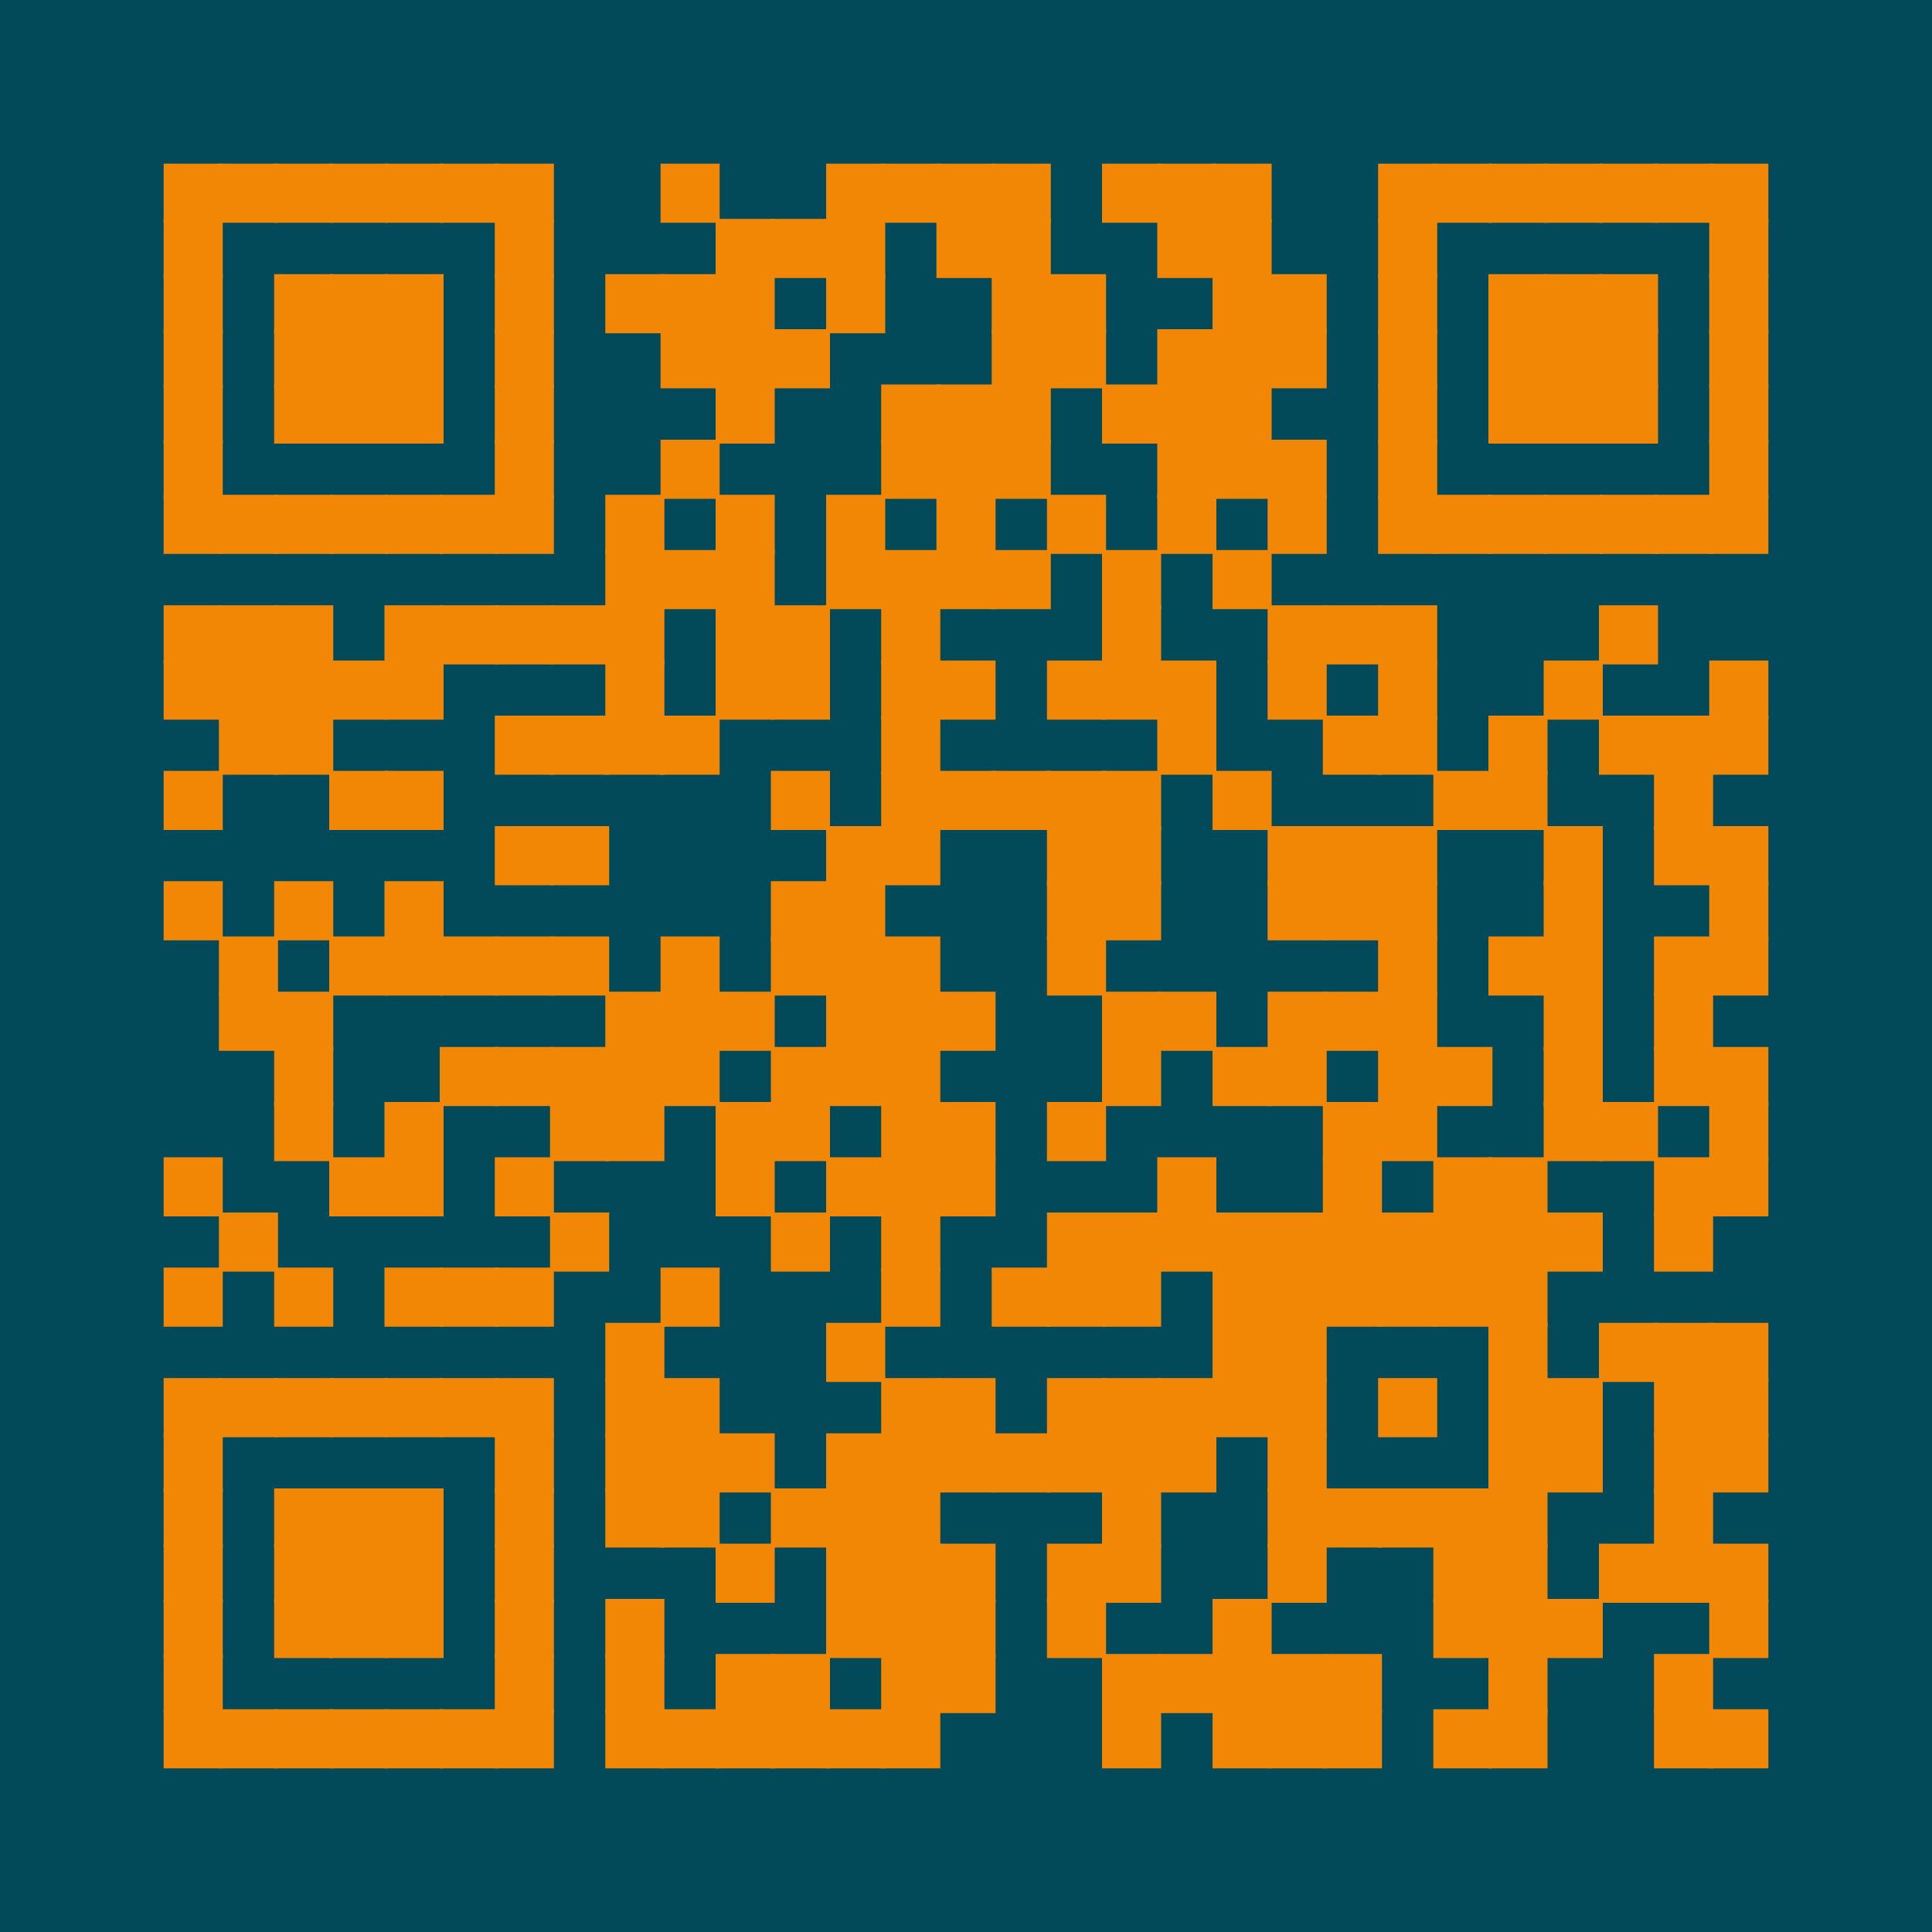 <?xml version="1.0" encoding="UTF-8" ?>
<svg xmlns="http://www.w3.org/2000/svg" xmlns:xlink="http://www.w3.org/1999/xlink" height="100" width="100">
  <g id="qrcode:https://github.com/aaronpeikert/repro-workshop">
    <rect x="0" y="0" width="100px" height="100px" style="fill:#024959;"/>
    <rect x="8.57" y="8.57" width="2.86" height="2.86" stroke="#F28705" stroke-width="0.2" stroke-linecap="butt" fill="#F28705"/>
    <rect x="8.57" y="11.43" width="2.86" height="2.86" stroke="#F28705" stroke-width="0.2" stroke-linecap="butt" fill="#F28705"/>
    <rect x="8.57" y="14.29" width="2.86" height="2.86" stroke="#F28705" stroke-width="0.2" stroke-linecap="butt" fill="#F28705"/>
    <rect x="8.57" y="17.14" width="2.86" height="2.86" stroke="#F28705" stroke-width="0.2" stroke-linecap="butt" fill="#F28705"/>
    <rect x="8.57" y="20.00" width="2.86" height="2.86" stroke="#F28705" stroke-width="0.2" stroke-linecap="butt" fill="#F28705"/>
    <rect x="8.57" y="22.86" width="2.86" height="2.86" stroke="#F28705" stroke-width="0.2" stroke-linecap="butt" fill="#F28705"/>
    <rect x="8.57" y="25.71" width="2.86" height="2.86" stroke="#F28705" stroke-width="0.2" stroke-linecap="butt" fill="#F28705"/>
    <rect x="8.57" y="31.43" width="2.86" height="2.86" stroke="#F28705" stroke-width="0.2" stroke-linecap="butt" fill="#F28705"/>
    <rect x="8.57" y="34.29" width="2.86" height="2.86" stroke="#F28705" stroke-width="0.2" stroke-linecap="butt" fill="#F28705"/>
    <rect x="8.57" y="40.00" width="2.86" height="2.86" stroke="#F28705" stroke-width="0.2" stroke-linecap="butt" fill="#F28705"/>
    <rect x="8.57" y="45.71" width="2.86" height="2.86" stroke="#F28705" stroke-width="0.2" stroke-linecap="butt" fill="#F28705"/>
    <rect x="8.57" y="60.00" width="2.86" height="2.86" stroke="#F28705" stroke-width="0.2" stroke-linecap="butt" fill="#F28705"/>
    <rect x="8.57" y="65.71" width="2.86" height="2.86" stroke="#F28705" stroke-width="0.2" stroke-linecap="butt" fill="#F28705"/>
    <rect x="8.57" y="71.43" width="2.86" height="2.86" stroke="#F28705" stroke-width="0.2" stroke-linecap="butt" fill="#F28705"/>
    <rect x="8.57" y="74.29" width="2.86" height="2.86" stroke="#F28705" stroke-width="0.2" stroke-linecap="butt" fill="#F28705"/>
    <rect x="8.57" y="77.14" width="2.86" height="2.86" stroke="#F28705" stroke-width="0.2" stroke-linecap="butt" fill="#F28705"/>
    <rect x="8.57" y="80.00" width="2.86" height="2.86" stroke="#F28705" stroke-width="0.2" stroke-linecap="butt" fill="#F28705"/>
    <rect x="8.57" y="82.86" width="2.86" height="2.86" stroke="#F28705" stroke-width="0.2" stroke-linecap="butt" fill="#F28705"/>
    <rect x="8.57" y="85.71" width="2.86" height="2.86" stroke="#F28705" stroke-width="0.2" stroke-linecap="butt" fill="#F28705"/>
    <rect x="8.57" y="88.57" width="2.86" height="2.86" stroke="#F28705" stroke-width="0.2" stroke-linecap="butt" fill="#F28705"/>
    <rect x="11.43" y="8.57" width="2.86" height="2.86" stroke="#F28705" stroke-width="0.2" stroke-linecap="butt" fill="#F28705"/>
    <rect x="11.43" y="25.71" width="2.86" height="2.86" stroke="#F28705" stroke-width="0.2" stroke-linecap="butt" fill="#F28705"/>
    <rect x="11.43" y="31.43" width="2.86" height="2.86" stroke="#F28705" stroke-width="0.2" stroke-linecap="butt" fill="#F28705"/>
    <rect x="11.43" y="34.29" width="2.86" height="2.86" stroke="#F28705" stroke-width="0.2" stroke-linecap="butt" fill="#F28705"/>
    <rect x="11.43" y="37.14" width="2.86" height="2.86" stroke="#F28705" stroke-width="0.2" stroke-linecap="butt" fill="#F28705"/>
    <rect x="11.43" y="48.57" width="2.86" height="2.86" stroke="#F28705" stroke-width="0.2" stroke-linecap="butt" fill="#F28705"/>
    <rect x="11.43" y="51.43" width="2.86" height="2.86" stroke="#F28705" stroke-width="0.2" stroke-linecap="butt" fill="#F28705"/>
    <rect x="11.43" y="62.86" width="2.86" height="2.86" stroke="#F28705" stroke-width="0.2" stroke-linecap="butt" fill="#F28705"/>
    <rect x="11.43" y="71.43" width="2.86" height="2.86" stroke="#F28705" stroke-width="0.2" stroke-linecap="butt" fill="#F28705"/>
    <rect x="11.43" y="88.57" width="2.86" height="2.86" stroke="#F28705" stroke-width="0.2" stroke-linecap="butt" fill="#F28705"/>
    <rect x="14.29" y="8.57" width="2.86" height="2.86" stroke="#F28705" stroke-width="0.2" stroke-linecap="butt" fill="#F28705"/>
    <rect x="14.29" y="14.29" width="2.86" height="2.86" stroke="#F28705" stroke-width="0.2" stroke-linecap="butt" fill="#F28705"/>
    <rect x="14.29" y="17.14" width="2.86" height="2.86" stroke="#F28705" stroke-width="0.2" stroke-linecap="butt" fill="#F28705"/>
    <rect x="14.29" y="20.00" width="2.86" height="2.86" stroke="#F28705" stroke-width="0.2" stroke-linecap="butt" fill="#F28705"/>
    <rect x="14.29" y="25.71" width="2.86" height="2.86" stroke="#F28705" stroke-width="0.2" stroke-linecap="butt" fill="#F28705"/>
    <rect x="14.29" y="31.43" width="2.86" height="2.86" stroke="#F28705" stroke-width="0.2" stroke-linecap="butt" fill="#F28705"/>
    <rect x="14.29" y="34.29" width="2.86" height="2.86" stroke="#F28705" stroke-width="0.2" stroke-linecap="butt" fill="#F28705"/>
    <rect x="14.29" y="37.14" width="2.86" height="2.86" stroke="#F28705" stroke-width="0.2" stroke-linecap="butt" fill="#F28705"/>
    <rect x="14.29" y="45.71" width="2.86" height="2.86" stroke="#F28705" stroke-width="0.2" stroke-linecap="butt" fill="#F28705"/>
    <rect x="14.29" y="51.43" width="2.86" height="2.86" stroke="#F28705" stroke-width="0.2" stroke-linecap="butt" fill="#F28705"/>
    <rect x="14.29" y="54.29" width="2.86" height="2.86" stroke="#F28705" stroke-width="0.2" stroke-linecap="butt" fill="#F28705"/>
    <rect x="14.29" y="57.14" width="2.86" height="2.86" stroke="#F28705" stroke-width="0.2" stroke-linecap="butt" fill="#F28705"/>
    <rect x="14.29" y="65.71" width="2.86" height="2.86" stroke="#F28705" stroke-width="0.2" stroke-linecap="butt" fill="#F28705"/>
    <rect x="14.29" y="71.43" width="2.86" height="2.86" stroke="#F28705" stroke-width="0.2" stroke-linecap="butt" fill="#F28705"/>
    <rect x="14.29" y="77.14" width="2.86" height="2.86" stroke="#F28705" stroke-width="0.2" stroke-linecap="butt" fill="#F28705"/>
    <rect x="14.29" y="80.00" width="2.86" height="2.86" stroke="#F28705" stroke-width="0.2" stroke-linecap="butt" fill="#F28705"/>
    <rect x="14.29" y="82.86" width="2.86" height="2.86" stroke="#F28705" stroke-width="0.2" stroke-linecap="butt" fill="#F28705"/>
    <rect x="14.29" y="88.57" width="2.86" height="2.86" stroke="#F28705" stroke-width="0.2" stroke-linecap="butt" fill="#F28705"/>
    <rect x="17.14" y="8.57" width="2.86" height="2.86" stroke="#F28705" stroke-width="0.2" stroke-linecap="butt" fill="#F28705"/>
    <rect x="17.14" y="14.29" width="2.86" height="2.86" stroke="#F28705" stroke-width="0.2" stroke-linecap="butt" fill="#F28705"/>
    <rect x="17.14" y="17.14" width="2.86" height="2.86" stroke="#F28705" stroke-width="0.2" stroke-linecap="butt" fill="#F28705"/>
    <rect x="17.14" y="20.00" width="2.86" height="2.86" stroke="#F28705" stroke-width="0.2" stroke-linecap="butt" fill="#F28705"/>
    <rect x="17.14" y="25.71" width="2.86" height="2.86" stroke="#F28705" stroke-width="0.2" stroke-linecap="butt" fill="#F28705"/>
    <rect x="17.14" y="34.29" width="2.86" height="2.86" stroke="#F28705" stroke-width="0.2" stroke-linecap="butt" fill="#F28705"/>
    <rect x="17.14" y="40.00" width="2.86" height="2.86" stroke="#F28705" stroke-width="0.2" stroke-linecap="butt" fill="#F28705"/>
    <rect x="17.14" y="48.57" width="2.86" height="2.86" stroke="#F28705" stroke-width="0.2" stroke-linecap="butt" fill="#F28705"/>
    <rect x="17.14" y="60.00" width="2.86" height="2.86" stroke="#F28705" stroke-width="0.2" stroke-linecap="butt" fill="#F28705"/>
    <rect x="17.14" y="71.43" width="2.86" height="2.86" stroke="#F28705" stroke-width="0.2" stroke-linecap="butt" fill="#F28705"/>
    <rect x="17.14" y="77.14" width="2.86" height="2.86" stroke="#F28705" stroke-width="0.2" stroke-linecap="butt" fill="#F28705"/>
    <rect x="17.14" y="80.00" width="2.86" height="2.86" stroke="#F28705" stroke-width="0.2" stroke-linecap="butt" fill="#F28705"/>
    <rect x="17.14" y="82.86" width="2.86" height="2.86" stroke="#F28705" stroke-width="0.2" stroke-linecap="butt" fill="#F28705"/>
    <rect x="17.14" y="88.57" width="2.86" height="2.86" stroke="#F28705" stroke-width="0.2" stroke-linecap="butt" fill="#F28705"/>
    <rect x="20.00" y="8.57" width="2.86" height="2.86" stroke="#F28705" stroke-width="0.2" stroke-linecap="butt" fill="#F28705"/>
    <rect x="20.00" y="14.29" width="2.86" height="2.86" stroke="#F28705" stroke-width="0.2" stroke-linecap="butt" fill="#F28705"/>
    <rect x="20.00" y="17.14" width="2.86" height="2.86" stroke="#F28705" stroke-width="0.2" stroke-linecap="butt" fill="#F28705"/>
    <rect x="20.00" y="20.00" width="2.86" height="2.86" stroke="#F28705" stroke-width="0.2" stroke-linecap="butt" fill="#F28705"/>
    <rect x="20.00" y="25.71" width="2.86" height="2.86" stroke="#F28705" stroke-width="0.2" stroke-linecap="butt" fill="#F28705"/>
    <rect x="20.00" y="31.43" width="2.86" height="2.86" stroke="#F28705" stroke-width="0.2" stroke-linecap="butt" fill="#F28705"/>
    <rect x="20.00" y="34.29" width="2.86" height="2.86" stroke="#F28705" stroke-width="0.2" stroke-linecap="butt" fill="#F28705"/>
    <rect x="20.00" y="40.00" width="2.86" height="2.86" stroke="#F28705" stroke-width="0.2" stroke-linecap="butt" fill="#F28705"/>
    <rect x="20.00" y="45.71" width="2.86" height="2.86" stroke="#F28705" stroke-width="0.2" stroke-linecap="butt" fill="#F28705"/>
    <rect x="20.00" y="48.57" width="2.86" height="2.86" stroke="#F28705" stroke-width="0.2" stroke-linecap="butt" fill="#F28705"/>
    <rect x="20.00" y="57.14" width="2.86" height="2.86" stroke="#F28705" stroke-width="0.2" stroke-linecap="butt" fill="#F28705"/>
    <rect x="20.00" y="60.00" width="2.86" height="2.86" stroke="#F28705" stroke-width="0.2" stroke-linecap="butt" fill="#F28705"/>
    <rect x="20.00" y="65.71" width="2.86" height="2.86" stroke="#F28705" stroke-width="0.2" stroke-linecap="butt" fill="#F28705"/>
    <rect x="20.00" y="71.43" width="2.86" height="2.86" stroke="#F28705" stroke-width="0.2" stroke-linecap="butt" fill="#F28705"/>
    <rect x="20.00" y="77.14" width="2.86" height="2.86" stroke="#F28705" stroke-width="0.2" stroke-linecap="butt" fill="#F28705"/>
    <rect x="20.00" y="80.00" width="2.86" height="2.86" stroke="#F28705" stroke-width="0.2" stroke-linecap="butt" fill="#F28705"/>
    <rect x="20.00" y="82.86" width="2.86" height="2.86" stroke="#F28705" stroke-width="0.2" stroke-linecap="butt" fill="#F28705"/>
    <rect x="20.00" y="88.57" width="2.86" height="2.86" stroke="#F28705" stroke-width="0.2" stroke-linecap="butt" fill="#F28705"/>
    <rect x="22.86" y="8.57" width="2.86" height="2.86" stroke="#F28705" stroke-width="0.2" stroke-linecap="butt" fill="#F28705"/>
    <rect x="22.86" y="25.71" width="2.86" height="2.86" stroke="#F28705" stroke-width="0.2" stroke-linecap="butt" fill="#F28705"/>
    <rect x="22.86" y="31.43" width="2.86" height="2.86" stroke="#F28705" stroke-width="0.2" stroke-linecap="butt" fill="#F28705"/>
    <rect x="22.86" y="48.57" width="2.86" height="2.86" stroke="#F28705" stroke-width="0.2" stroke-linecap="butt" fill="#F28705"/>
    <rect x="22.86" y="54.29" width="2.86" height="2.86" stroke="#F28705" stroke-width="0.2" stroke-linecap="butt" fill="#F28705"/>
    <rect x="22.86" y="65.71" width="2.86" height="2.86" stroke="#F28705" stroke-width="0.2" stroke-linecap="butt" fill="#F28705"/>
    <rect x="22.86" y="71.43" width="2.86" height="2.86" stroke="#F28705" stroke-width="0.2" stroke-linecap="butt" fill="#F28705"/>
    <rect x="22.86" y="88.57" width="2.86" height="2.86" stroke="#F28705" stroke-width="0.2" stroke-linecap="butt" fill="#F28705"/>
    <rect x="25.71" y="8.57" width="2.86" height="2.86" stroke="#F28705" stroke-width="0.2" stroke-linecap="butt" fill="#F28705"/>
    <rect x="25.71" y="11.43" width="2.86" height="2.86" stroke="#F28705" stroke-width="0.2" stroke-linecap="butt" fill="#F28705"/>
    <rect x="25.71" y="14.29" width="2.86" height="2.86" stroke="#F28705" stroke-width="0.2" stroke-linecap="butt" fill="#F28705"/>
    <rect x="25.71" y="17.14" width="2.86" height="2.86" stroke="#F28705" stroke-width="0.2" stroke-linecap="butt" fill="#F28705"/>
    <rect x="25.71" y="20.00" width="2.86" height="2.86" stroke="#F28705" stroke-width="0.2" stroke-linecap="butt" fill="#F28705"/>
    <rect x="25.71" y="22.86" width="2.86" height="2.86" stroke="#F28705" stroke-width="0.2" stroke-linecap="butt" fill="#F28705"/>
    <rect x="25.71" y="25.71" width="2.86" height="2.86" stroke="#F28705" stroke-width="0.2" stroke-linecap="butt" fill="#F28705"/>
    <rect x="25.71" y="31.43" width="2.86" height="2.86" stroke="#F28705" stroke-width="0.2" stroke-linecap="butt" fill="#F28705"/>
    <rect x="25.71" y="37.14" width="2.86" height="2.86" stroke="#F28705" stroke-width="0.2" stroke-linecap="butt" fill="#F28705"/>
    <rect x="25.71" y="42.86" width="2.86" height="2.86" stroke="#F28705" stroke-width="0.2" stroke-linecap="butt" fill="#F28705"/>
    <rect x="25.71" y="48.57" width="2.86" height="2.86" stroke="#F28705" stroke-width="0.2" stroke-linecap="butt" fill="#F28705"/>
    <rect x="25.71" y="54.29" width="2.86" height="2.86" stroke="#F28705" stroke-width="0.2" stroke-linecap="butt" fill="#F28705"/>
    <rect x="25.71" y="60.00" width="2.86" height="2.86" stroke="#F28705" stroke-width="0.2" stroke-linecap="butt" fill="#F28705"/>
    <rect x="25.71" y="65.71" width="2.86" height="2.86" stroke="#F28705" stroke-width="0.2" stroke-linecap="butt" fill="#F28705"/>
    <rect x="25.71" y="71.43" width="2.86" height="2.86" stroke="#F28705" stroke-width="0.2" stroke-linecap="butt" fill="#F28705"/>
    <rect x="25.71" y="74.29" width="2.86" height="2.86" stroke="#F28705" stroke-width="0.2" stroke-linecap="butt" fill="#F28705"/>
    <rect x="25.71" y="77.14" width="2.86" height="2.86" stroke="#F28705" stroke-width="0.2" stroke-linecap="butt" fill="#F28705"/>
    <rect x="25.71" y="80.00" width="2.86" height="2.86" stroke="#F28705" stroke-width="0.2" stroke-linecap="butt" fill="#F28705"/>
    <rect x="25.71" y="82.86" width="2.86" height="2.86" stroke="#F28705" stroke-width="0.2" stroke-linecap="butt" fill="#F28705"/>
    <rect x="25.71" y="85.71" width="2.86" height="2.86" stroke="#F28705" stroke-width="0.2" stroke-linecap="butt" fill="#F28705"/>
    <rect x="25.71" y="88.57" width="2.86" height="2.86" stroke="#F28705" stroke-width="0.2" stroke-linecap="butt" fill="#F28705"/>
    <rect x="28.57" y="31.43" width="2.86" height="2.86" stroke="#F28705" stroke-width="0.2" stroke-linecap="butt" fill="#F28705"/>
    <rect x="28.57" y="37.14" width="2.86" height="2.86" stroke="#F28705" stroke-width="0.2" stroke-linecap="butt" fill="#F28705"/>
    <rect x="28.57" y="42.86" width="2.86" height="2.86" stroke="#F28705" stroke-width="0.2" stroke-linecap="butt" fill="#F28705"/>
    <rect x="28.57" y="48.57" width="2.86" height="2.86" stroke="#F28705" stroke-width="0.2" stroke-linecap="butt" fill="#F28705"/>
    <rect x="28.57" y="54.29" width="2.86" height="2.86" stroke="#F28705" stroke-width="0.2" stroke-linecap="butt" fill="#F28705"/>
    <rect x="28.57" y="57.14" width="2.86" height="2.86" stroke="#F28705" stroke-width="0.2" stroke-linecap="butt" fill="#F28705"/>
    <rect x="28.57" y="62.86" width="2.86" height="2.86" stroke="#F28705" stroke-width="0.2" stroke-linecap="butt" fill="#F28705"/>
    <rect x="31.43" y="14.29" width="2.86" height="2.86" stroke="#F28705" stroke-width="0.2" stroke-linecap="butt" fill="#F28705"/>
    <rect x="31.43" y="25.71" width="2.86" height="2.86" stroke="#F28705" stroke-width="0.2" stroke-linecap="butt" fill="#F28705"/>
    <rect x="31.43" y="28.57" width="2.86" height="2.86" stroke="#F28705" stroke-width="0.2" stroke-linecap="butt" fill="#F28705"/>
    <rect x="31.43" y="31.43" width="2.86" height="2.86" stroke="#F28705" stroke-width="0.2" stroke-linecap="butt" fill="#F28705"/>
    <rect x="31.43" y="34.29" width="2.86" height="2.86" stroke="#F28705" stroke-width="0.2" stroke-linecap="butt" fill="#F28705"/>
    <rect x="31.43" y="37.14" width="2.86" height="2.86" stroke="#F28705" stroke-width="0.2" stroke-linecap="butt" fill="#F28705"/>
    <rect x="31.43" y="51.43" width="2.86" height="2.86" stroke="#F28705" stroke-width="0.2" stroke-linecap="butt" fill="#F28705"/>
    <rect x="31.43" y="54.29" width="2.86" height="2.86" stroke="#F28705" stroke-width="0.2" stroke-linecap="butt" fill="#F28705"/>
    <rect x="31.43" y="57.14" width="2.86" height="2.86" stroke="#F28705" stroke-width="0.2" stroke-linecap="butt" fill="#F28705"/>
    <rect x="31.43" y="68.57" width="2.86" height="2.86" stroke="#F28705" stroke-width="0.2" stroke-linecap="butt" fill="#F28705"/>
    <rect x="31.43" y="71.43" width="2.86" height="2.86" stroke="#F28705" stroke-width="0.2" stroke-linecap="butt" fill="#F28705"/>
    <rect x="31.43" y="74.29" width="2.86" height="2.86" stroke="#F28705" stroke-width="0.2" stroke-linecap="butt" fill="#F28705"/>
    <rect x="31.43" y="77.14" width="2.86" height="2.86" stroke="#F28705" stroke-width="0.2" stroke-linecap="butt" fill="#F28705"/>
    <rect x="31.43" y="82.86" width="2.86" height="2.86" stroke="#F28705" stroke-width="0.2" stroke-linecap="butt" fill="#F28705"/>
    <rect x="31.43" y="85.71" width="2.86" height="2.86" stroke="#F28705" stroke-width="0.2" stroke-linecap="butt" fill="#F28705"/>
    <rect x="31.43" y="88.57" width="2.86" height="2.86" stroke="#F28705" stroke-width="0.2" stroke-linecap="butt" fill="#F28705"/>
    <rect x="34.29" y="8.57" width="2.86" height="2.86" stroke="#F28705" stroke-width="0.2" stroke-linecap="butt" fill="#F28705"/>
    <rect x="34.29" y="14.29" width="2.86" height="2.86" stroke="#F28705" stroke-width="0.2" stroke-linecap="butt" fill="#F28705"/>
    <rect x="34.29" y="17.14" width="2.86" height="2.86" stroke="#F28705" stroke-width="0.2" stroke-linecap="butt" fill="#F28705"/>
    <rect x="34.29" y="22.86" width="2.86" height="2.86" stroke="#F28705" stroke-width="0.2" stroke-linecap="butt" fill="#F28705"/>
    <rect x="34.29" y="28.57" width="2.86" height="2.86" stroke="#F28705" stroke-width="0.2" stroke-linecap="butt" fill="#F28705"/>
    <rect x="34.29" y="37.14" width="2.86" height="2.86" stroke="#F28705" stroke-width="0.2" stroke-linecap="butt" fill="#F28705"/>
    <rect x="34.29" y="48.57" width="2.86" height="2.86" stroke="#F28705" stroke-width="0.2" stroke-linecap="butt" fill="#F28705"/>
    <rect x="34.29" y="51.43" width="2.86" height="2.86" stroke="#F28705" stroke-width="0.2" stroke-linecap="butt" fill="#F28705"/>
    <rect x="34.29" y="54.29" width="2.86" height="2.86" stroke="#F28705" stroke-width="0.2" stroke-linecap="butt" fill="#F28705"/>
    <rect x="34.29" y="65.71" width="2.86" height="2.86" stroke="#F28705" stroke-width="0.2" stroke-linecap="butt" fill="#F28705"/>
    <rect x="34.29" y="71.43" width="2.86" height="2.86" stroke="#F28705" stroke-width="0.2" stroke-linecap="butt" fill="#F28705"/>
    <rect x="34.29" y="74.29" width="2.86" height="2.86" stroke="#F28705" stroke-width="0.2" stroke-linecap="butt" fill="#F28705"/>
    <rect x="34.29" y="77.14" width="2.86" height="2.86" stroke="#F28705" stroke-width="0.2" stroke-linecap="butt" fill="#F28705"/>
    <rect x="34.29" y="88.57" width="2.86" height="2.86" stroke="#F28705" stroke-width="0.2" stroke-linecap="butt" fill="#F28705"/>
    <rect x="37.14" y="11.43" width="2.86" height="2.86" stroke="#F28705" stroke-width="0.2" stroke-linecap="butt" fill="#F28705"/>
    <rect x="37.14" y="14.29" width="2.86" height="2.86" stroke="#F28705" stroke-width="0.2" stroke-linecap="butt" fill="#F28705"/>
    <rect x="37.14" y="17.14" width="2.86" height="2.86" stroke="#F28705" stroke-width="0.2" stroke-linecap="butt" fill="#F28705"/>
    <rect x="37.14" y="20.00" width="2.86" height="2.86" stroke="#F28705" stroke-width="0.2" stroke-linecap="butt" fill="#F28705"/>
    <rect x="37.14" y="25.71" width="2.86" height="2.86" stroke="#F28705" stroke-width="0.2" stroke-linecap="butt" fill="#F28705"/>
    <rect x="37.14" y="28.57" width="2.86" height="2.86" stroke="#F28705" stroke-width="0.2" stroke-linecap="butt" fill="#F28705"/>
    <rect x="37.14" y="31.43" width="2.86" height="2.86" stroke="#F28705" stroke-width="0.2" stroke-linecap="butt" fill="#F28705"/>
    <rect x="37.14" y="34.29" width="2.86" height="2.86" stroke="#F28705" stroke-width="0.2" stroke-linecap="butt" fill="#F28705"/>
    <rect x="37.14" y="51.43" width="2.86" height="2.86" stroke="#F28705" stroke-width="0.2" stroke-linecap="butt" fill="#F28705"/>
    <rect x="37.14" y="57.14" width="2.86" height="2.86" stroke="#F28705" stroke-width="0.2" stroke-linecap="butt" fill="#F28705"/>
    <rect x="37.14" y="60.00" width="2.86" height="2.86" stroke="#F28705" stroke-width="0.2" stroke-linecap="butt" fill="#F28705"/>
    <rect x="37.14" y="74.29" width="2.86" height="2.86" stroke="#F28705" stroke-width="0.2" stroke-linecap="butt" fill="#F28705"/>
    <rect x="37.14" y="80.00" width="2.86" height="2.86" stroke="#F28705" stroke-width="0.2" stroke-linecap="butt" fill="#F28705"/>
    <rect x="37.14" y="85.71" width="2.86" height="2.86" stroke="#F28705" stroke-width="0.2" stroke-linecap="butt" fill="#F28705"/>
    <rect x="37.14" y="88.57" width="2.86" height="2.86" stroke="#F28705" stroke-width="0.2" stroke-linecap="butt" fill="#F28705"/>
    <rect x="40.00" y="11.43" width="2.86" height="2.86" stroke="#F28705" stroke-width="0.2" stroke-linecap="butt" fill="#F28705"/>
    <rect x="40.00" y="17.14" width="2.86" height="2.86" stroke="#F28705" stroke-width="0.2" stroke-linecap="butt" fill="#F28705"/>
    <rect x="40.00" y="31.43" width="2.86" height="2.86" stroke="#F28705" stroke-width="0.2" stroke-linecap="butt" fill="#F28705"/>
    <rect x="40.00" y="34.29" width="2.86" height="2.86" stroke="#F28705" stroke-width="0.2" stroke-linecap="butt" fill="#F28705"/>
    <rect x="40.00" y="40.00" width="2.86" height="2.86" stroke="#F28705" stroke-width="0.2" stroke-linecap="butt" fill="#F28705"/>
    <rect x="40.00" y="45.71" width="2.86" height="2.86" stroke="#F28705" stroke-width="0.2" stroke-linecap="butt" fill="#F28705"/>
    <rect x="40.00" y="48.57" width="2.86" height="2.86" stroke="#F28705" stroke-width="0.2" stroke-linecap="butt" fill="#F28705"/>
    <rect x="40.00" y="54.29" width="2.86" height="2.86" stroke="#F28705" stroke-width="0.2" stroke-linecap="butt" fill="#F28705"/>
    <rect x="40.00" y="57.14" width="2.86" height="2.86" stroke="#F28705" stroke-width="0.2" stroke-linecap="butt" fill="#F28705"/>
    <rect x="40.00" y="62.86" width="2.86" height="2.86" stroke="#F28705" stroke-width="0.2" stroke-linecap="butt" fill="#F28705"/>
    <rect x="40.00" y="77.14" width="2.86" height="2.86" stroke="#F28705" stroke-width="0.2" stroke-linecap="butt" fill="#F28705"/>
    <rect x="40.00" y="85.71" width="2.86" height="2.86" stroke="#F28705" stroke-width="0.2" stroke-linecap="butt" fill="#F28705"/>
    <rect x="40.00" y="88.57" width="2.86" height="2.86" stroke="#F28705" stroke-width="0.2" stroke-linecap="butt" fill="#F28705"/>
    <rect x="42.86" y="8.57" width="2.86" height="2.86" stroke="#F28705" stroke-width="0.2" stroke-linecap="butt" fill="#F28705"/>
    <rect x="42.86" y="11.43" width="2.86" height="2.86" stroke="#F28705" stroke-width="0.2" stroke-linecap="butt" fill="#F28705"/>
    <rect x="42.86" y="14.29" width="2.86" height="2.86" stroke="#F28705" stroke-width="0.2" stroke-linecap="butt" fill="#F28705"/>
    <rect x="42.86" y="25.71" width="2.86" height="2.86" stroke="#F28705" stroke-width="0.2" stroke-linecap="butt" fill="#F28705"/>
    <rect x="42.86" y="28.57" width="2.86" height="2.86" stroke="#F28705" stroke-width="0.2" stroke-linecap="butt" fill="#F28705"/>
    <rect x="42.86" y="42.86" width="2.86" height="2.86" stroke="#F28705" stroke-width="0.2" stroke-linecap="butt" fill="#F28705"/>
    <rect x="42.86" y="45.71" width="2.86" height="2.86" stroke="#F28705" stroke-width="0.2" stroke-linecap="butt" fill="#F28705"/>
    <rect x="42.86" y="48.57" width="2.86" height="2.86" stroke="#F28705" stroke-width="0.2" stroke-linecap="butt" fill="#F28705"/>
    <rect x="42.86" y="51.43" width="2.86" height="2.86" stroke="#F28705" stroke-width="0.2" stroke-linecap="butt" fill="#F28705"/>
    <rect x="42.86" y="54.29" width="2.86" height="2.86" stroke="#F28705" stroke-width="0.2" stroke-linecap="butt" fill="#F28705"/>
    <rect x="42.86" y="60.00" width="2.86" height="2.86" stroke="#F28705" stroke-width="0.2" stroke-linecap="butt" fill="#F28705"/>
    <rect x="42.86" y="68.57" width="2.86" height="2.86" stroke="#F28705" stroke-width="0.2" stroke-linecap="butt" fill="#F28705"/>
    <rect x="42.86" y="74.29" width="2.86" height="2.86" stroke="#F28705" stroke-width="0.2" stroke-linecap="butt" fill="#F28705"/>
    <rect x="42.86" y="77.14" width="2.86" height="2.86" stroke="#F28705" stroke-width="0.2" stroke-linecap="butt" fill="#F28705"/>
    <rect x="42.86" y="80.00" width="2.86" height="2.86" stroke="#F28705" stroke-width="0.2" stroke-linecap="butt" fill="#F28705"/>
    <rect x="42.86" y="82.86" width="2.86" height="2.86" stroke="#F28705" stroke-width="0.2" stroke-linecap="butt" fill="#F28705"/>
    <rect x="42.86" y="88.57" width="2.86" height="2.86" stroke="#F28705" stroke-width="0.2" stroke-linecap="butt" fill="#F28705"/>
    <rect x="45.71" y="8.57" width="2.86" height="2.86" stroke="#F28705" stroke-width="0.2" stroke-linecap="butt" fill="#F28705"/>
    <rect x="45.71" y="20.00" width="2.86" height="2.86" stroke="#F28705" stroke-width="0.2" stroke-linecap="butt" fill="#F28705"/>
    <rect x="45.71" y="22.86" width="2.86" height="2.86" stroke="#F28705" stroke-width="0.2" stroke-linecap="butt" fill="#F28705"/>
    <rect x="45.71" y="28.57" width="2.86" height="2.86" stroke="#F28705" stroke-width="0.2" stroke-linecap="butt" fill="#F28705"/>
    <rect x="45.71" y="31.43" width="2.86" height="2.86" stroke="#F28705" stroke-width="0.2" stroke-linecap="butt" fill="#F28705"/>
    <rect x="45.71" y="34.29" width="2.86" height="2.86" stroke="#F28705" stroke-width="0.2" stroke-linecap="butt" fill="#F28705"/>
    <rect x="45.71" y="37.14" width="2.86" height="2.86" stroke="#F28705" stroke-width="0.2" stroke-linecap="butt" fill="#F28705"/>
    <rect x="45.71" y="40.00" width="2.86" height="2.86" stroke="#F28705" stroke-width="0.2" stroke-linecap="butt" fill="#F28705"/>
    <rect x="45.71" y="42.86" width="2.86" height="2.86" stroke="#F28705" stroke-width="0.2" stroke-linecap="butt" fill="#F28705"/>
    <rect x="45.71" y="48.57" width="2.86" height="2.86" stroke="#F28705" stroke-width="0.2" stroke-linecap="butt" fill="#F28705"/>
    <rect x="45.71" y="51.43" width="2.86" height="2.86" stroke="#F28705" stroke-width="0.2" stroke-linecap="butt" fill="#F28705"/>
    <rect x="45.71" y="54.29" width="2.86" height="2.86" stroke="#F28705" stroke-width="0.2" stroke-linecap="butt" fill="#F28705"/>
    <rect x="45.71" y="57.14" width="2.86" height="2.86" stroke="#F28705" stroke-width="0.2" stroke-linecap="butt" fill="#F28705"/>
    <rect x="45.71" y="60.00" width="2.86" height="2.86" stroke="#F28705" stroke-width="0.2" stroke-linecap="butt" fill="#F28705"/>
    <rect x="45.71" y="62.86" width="2.86" height="2.86" stroke="#F28705" stroke-width="0.2" stroke-linecap="butt" fill="#F28705"/>
    <rect x="45.71" y="65.71" width="2.86" height="2.86" stroke="#F28705" stroke-width="0.2" stroke-linecap="butt" fill="#F28705"/>
    <rect x="45.71" y="71.43" width="2.86" height="2.86" stroke="#F28705" stroke-width="0.2" stroke-linecap="butt" fill="#F28705"/>
    <rect x="45.71" y="74.29" width="2.86" height="2.86" stroke="#F28705" stroke-width="0.2" stroke-linecap="butt" fill="#F28705"/>
    <rect x="45.71" y="77.14" width="2.86" height="2.86" stroke="#F28705" stroke-width="0.2" stroke-linecap="butt" fill="#F28705"/>
    <rect x="45.71" y="80.00" width="2.86" height="2.86" stroke="#F28705" stroke-width="0.2" stroke-linecap="butt" fill="#F28705"/>
    <rect x="45.71" y="82.86" width="2.86" height="2.86" stroke="#F28705" stroke-width="0.2" stroke-linecap="butt" fill="#F28705"/>
    <rect x="45.71" y="85.71" width="2.86" height="2.86" stroke="#F28705" stroke-width="0.2" stroke-linecap="butt" fill="#F28705"/>
    <rect x="45.71" y="88.57" width="2.86" height="2.86" stroke="#F28705" stroke-width="0.2" stroke-linecap="butt" fill="#F28705"/>
    <rect x="48.57" y="8.57" width="2.86" height="2.86" stroke="#F28705" stroke-width="0.2" stroke-linecap="butt" fill="#F28705"/>
    <rect x="48.57" y="11.43" width="2.86" height="2.86" stroke="#F28705" stroke-width="0.2" stroke-linecap="butt" fill="#F28705"/>
    <rect x="48.57" y="20.00" width="2.86" height="2.86" stroke="#F28705" stroke-width="0.2" stroke-linecap="butt" fill="#F28705"/>
    <rect x="48.57" y="22.86" width="2.86" height="2.86" stroke="#F28705" stroke-width="0.2" stroke-linecap="butt" fill="#F28705"/>
    <rect x="48.57" y="25.71" width="2.86" height="2.86" stroke="#F28705" stroke-width="0.2" stroke-linecap="butt" fill="#F28705"/>
    <rect x="48.57" y="28.57" width="2.86" height="2.86" stroke="#F28705" stroke-width="0.2" stroke-linecap="butt" fill="#F28705"/>
    <rect x="48.57" y="34.29" width="2.86" height="2.86" stroke="#F28705" stroke-width="0.2" stroke-linecap="butt" fill="#F28705"/>
    <rect x="48.57" y="40.00" width="2.86" height="2.86" stroke="#F28705" stroke-width="0.2" stroke-linecap="butt" fill="#F28705"/>
    <rect x="48.57" y="51.43" width="2.86" height="2.86" stroke="#F28705" stroke-width="0.2" stroke-linecap="butt" fill="#F28705"/>
    <rect x="48.57" y="57.14" width="2.86" height="2.86" stroke="#F28705" stroke-width="0.2" stroke-linecap="butt" fill="#F28705"/>
    <rect x="48.57" y="60.00" width="2.86" height="2.86" stroke="#F28705" stroke-width="0.2" stroke-linecap="butt" fill="#F28705"/>
    <rect x="48.57" y="71.43" width="2.86" height="2.86" stroke="#F28705" stroke-width="0.2" stroke-linecap="butt" fill="#F28705"/>
    <rect x="48.57" y="74.29" width="2.86" height="2.86" stroke="#F28705" stroke-width="0.2" stroke-linecap="butt" fill="#F28705"/>
    <rect x="48.57" y="80.00" width="2.86" height="2.86" stroke="#F28705" stroke-width="0.2" stroke-linecap="butt" fill="#F28705"/>
    <rect x="48.57" y="82.86" width="2.86" height="2.86" stroke="#F28705" stroke-width="0.2" stroke-linecap="butt" fill="#F28705"/>
    <rect x="48.57" y="85.71" width="2.86" height="2.86" stroke="#F28705" stroke-width="0.2" stroke-linecap="butt" fill="#F28705"/>
    <rect x="51.43" y="8.57" width="2.86" height="2.86" stroke="#F28705" stroke-width="0.2" stroke-linecap="butt" fill="#F28705"/>
    <rect x="51.43" y="11.43" width="2.86" height="2.86" stroke="#F28705" stroke-width="0.2" stroke-linecap="butt" fill="#F28705"/>
    <rect x="51.43" y="14.29" width="2.86" height="2.86" stroke="#F28705" stroke-width="0.2" stroke-linecap="butt" fill="#F28705"/>
    <rect x="51.43" y="17.14" width="2.86" height="2.86" stroke="#F28705" stroke-width="0.2" stroke-linecap="butt" fill="#F28705"/>
    <rect x="51.43" y="20.00" width="2.86" height="2.86" stroke="#F28705" stroke-width="0.2" stroke-linecap="butt" fill="#F28705"/>
    <rect x="51.43" y="22.86" width="2.86" height="2.86" stroke="#F28705" stroke-width="0.2" stroke-linecap="butt" fill="#F28705"/>
    <rect x="51.43" y="28.57" width="2.86" height="2.86" stroke="#F28705" stroke-width="0.2" stroke-linecap="butt" fill="#F28705"/>
    <rect x="51.43" y="40.00" width="2.86" height="2.86" stroke="#F28705" stroke-width="0.2" stroke-linecap="butt" fill="#F28705"/>
    <rect x="51.43" y="65.71" width="2.86" height="2.86" stroke="#F28705" stroke-width="0.2" stroke-linecap="butt" fill="#F28705"/>
    <rect x="51.43" y="74.29" width="2.86" height="2.86" stroke="#F28705" stroke-width="0.2" stroke-linecap="butt" fill="#F28705"/>
    <rect x="54.29" y="14.29" width="2.86" height="2.86" stroke="#F28705" stroke-width="0.2" stroke-linecap="butt" fill="#F28705"/>
    <rect x="54.29" y="17.14" width="2.86" height="2.86" stroke="#F28705" stroke-width="0.2" stroke-linecap="butt" fill="#F28705"/>
    <rect x="54.29" y="25.71" width="2.86" height="2.86" stroke="#F28705" stroke-width="0.2" stroke-linecap="butt" fill="#F28705"/>
    <rect x="54.29" y="34.29" width="2.86" height="2.86" stroke="#F28705" stroke-width="0.2" stroke-linecap="butt" fill="#F28705"/>
    <rect x="54.29" y="40.00" width="2.86" height="2.86" stroke="#F28705" stroke-width="0.2" stroke-linecap="butt" fill="#F28705"/>
    <rect x="54.29" y="42.86" width="2.86" height="2.86" stroke="#F28705" stroke-width="0.2" stroke-linecap="butt" fill="#F28705"/>
    <rect x="54.29" y="45.71" width="2.86" height="2.86" stroke="#F28705" stroke-width="0.2" stroke-linecap="butt" fill="#F28705"/>
    <rect x="54.29" y="48.57" width="2.86" height="2.86" stroke="#F28705" stroke-width="0.2" stroke-linecap="butt" fill="#F28705"/>
    <rect x="54.29" y="57.14" width="2.86" height="2.86" stroke="#F28705" stroke-width="0.2" stroke-linecap="butt" fill="#F28705"/>
    <rect x="54.29" y="62.86" width="2.86" height="2.86" stroke="#F28705" stroke-width="0.2" stroke-linecap="butt" fill="#F28705"/>
    <rect x="54.29" y="65.71" width="2.86" height="2.86" stroke="#F28705" stroke-width="0.2" stroke-linecap="butt" fill="#F28705"/>
    <rect x="54.29" y="71.43" width="2.86" height="2.86" stroke="#F28705" stroke-width="0.2" stroke-linecap="butt" fill="#F28705"/>
    <rect x="54.29" y="74.29" width="2.86" height="2.86" stroke="#F28705" stroke-width="0.2" stroke-linecap="butt" fill="#F28705"/>
    <rect x="54.29" y="80.00" width="2.86" height="2.86" stroke="#F28705" stroke-width="0.2" stroke-linecap="butt" fill="#F28705"/>
    <rect x="54.29" y="82.86" width="2.86" height="2.86" stroke="#F28705" stroke-width="0.2" stroke-linecap="butt" fill="#F28705"/>
    <rect x="57.14" y="8.57" width="2.86" height="2.86" stroke="#F28705" stroke-width="0.2" stroke-linecap="butt" fill="#F28705"/>
    <rect x="57.14" y="20.00" width="2.86" height="2.86" stroke="#F28705" stroke-width="0.2" stroke-linecap="butt" fill="#F28705"/>
    <rect x="57.14" y="28.57" width="2.86" height="2.86" stroke="#F28705" stroke-width="0.2" stroke-linecap="butt" fill="#F28705"/>
    <rect x="57.14" y="31.43" width="2.86" height="2.86" stroke="#F28705" stroke-width="0.2" stroke-linecap="butt" fill="#F28705"/>
    <rect x="57.14" y="34.29" width="2.86" height="2.86" stroke="#F28705" stroke-width="0.2" stroke-linecap="butt" fill="#F28705"/>
    <rect x="57.14" y="40.00" width="2.86" height="2.86" stroke="#F28705" stroke-width="0.2" stroke-linecap="butt" fill="#F28705"/>
    <rect x="57.14" y="42.86" width="2.86" height="2.86" stroke="#F28705" stroke-width="0.2" stroke-linecap="butt" fill="#F28705"/>
    <rect x="57.14" y="45.71" width="2.86" height="2.86" stroke="#F28705" stroke-width="0.2" stroke-linecap="butt" fill="#F28705"/>
    <rect x="57.14" y="51.43" width="2.86" height="2.86" stroke="#F28705" stroke-width="0.2" stroke-linecap="butt" fill="#F28705"/>
    <rect x="57.14" y="54.29" width="2.86" height="2.86" stroke="#F28705" stroke-width="0.2" stroke-linecap="butt" fill="#F28705"/>
    <rect x="57.14" y="62.86" width="2.86" height="2.86" stroke="#F28705" stroke-width="0.2" stroke-linecap="butt" fill="#F28705"/>
    <rect x="57.14" y="65.71" width="2.86" height="2.86" stroke="#F28705" stroke-width="0.2" stroke-linecap="butt" fill="#F28705"/>
    <rect x="57.14" y="71.43" width="2.86" height="2.86" stroke="#F28705" stroke-width="0.2" stroke-linecap="butt" fill="#F28705"/>
    <rect x="57.14" y="74.29" width="2.86" height="2.86" stroke="#F28705" stroke-width="0.2" stroke-linecap="butt" fill="#F28705"/>
    <rect x="57.14" y="77.14" width="2.86" height="2.86" stroke="#F28705" stroke-width="0.2" stroke-linecap="butt" fill="#F28705"/>
    <rect x="57.14" y="80.00" width="2.86" height="2.86" stroke="#F28705" stroke-width="0.2" stroke-linecap="butt" fill="#F28705"/>
    <rect x="57.14" y="85.71" width="2.86" height="2.86" stroke="#F28705" stroke-width="0.2" stroke-linecap="butt" fill="#F28705"/>
    <rect x="57.14" y="88.57" width="2.86" height="2.86" stroke="#F28705" stroke-width="0.2" stroke-linecap="butt" fill="#F28705"/>
    <rect x="60.00" y="8.57" width="2.86" height="2.86" stroke="#F28705" stroke-width="0.2" stroke-linecap="butt" fill="#F28705"/>
    <rect x="60.00" y="11.43" width="2.86" height="2.86" stroke="#F28705" stroke-width="0.2" stroke-linecap="butt" fill="#F28705"/>
    <rect x="60.00" y="17.14" width="2.86" height="2.86" stroke="#F28705" stroke-width="0.2" stroke-linecap="butt" fill="#F28705"/>
    <rect x="60.00" y="20.00" width="2.86" height="2.86" stroke="#F28705" stroke-width="0.2" stroke-linecap="butt" fill="#F28705"/>
    <rect x="60.00" y="22.86" width="2.86" height="2.86" stroke="#F28705" stroke-width="0.2" stroke-linecap="butt" fill="#F28705"/>
    <rect x="60.00" y="25.71" width="2.86" height="2.86" stroke="#F28705" stroke-width="0.2" stroke-linecap="butt" fill="#F28705"/>
    <rect x="60.00" y="34.29" width="2.86" height="2.86" stroke="#F28705" stroke-width="0.2" stroke-linecap="butt" fill="#F28705"/>
    <rect x="60.00" y="37.14" width="2.86" height="2.86" stroke="#F28705" stroke-width="0.2" stroke-linecap="butt" fill="#F28705"/>
    <rect x="60.00" y="51.43" width="2.86" height="2.86" stroke="#F28705" stroke-width="0.2" stroke-linecap="butt" fill="#F28705"/>
    <rect x="60.00" y="60.00" width="2.86" height="2.86" stroke="#F28705" stroke-width="0.2" stroke-linecap="butt" fill="#F28705"/>
    <rect x="60.00" y="62.86" width="2.86" height="2.86" stroke="#F28705" stroke-width="0.2" stroke-linecap="butt" fill="#F28705"/>
    <rect x="60.00" y="71.43" width="2.86" height="2.86" stroke="#F28705" stroke-width="0.2" stroke-linecap="butt" fill="#F28705"/>
    <rect x="60.00" y="74.29" width="2.86" height="2.86" stroke="#F28705" stroke-width="0.2" stroke-linecap="butt" fill="#F28705"/>
    <rect x="60.00" y="85.71" width="2.86" height="2.86" stroke="#F28705" stroke-width="0.2" stroke-linecap="butt" fill="#F28705"/>
    <rect x="62.86" y="8.57" width="2.86" height="2.86" stroke="#F28705" stroke-width="0.2" stroke-linecap="butt" fill="#F28705"/>
    <rect x="62.86" y="11.43" width="2.86" height="2.86" stroke="#F28705" stroke-width="0.2" stroke-linecap="butt" fill="#F28705"/>
    <rect x="62.86" y="14.29" width="2.86" height="2.86" stroke="#F28705" stroke-width="0.2" stroke-linecap="butt" fill="#F28705"/>
    <rect x="62.86" y="17.14" width="2.86" height="2.86" stroke="#F28705" stroke-width="0.2" stroke-linecap="butt" fill="#F28705"/>
    <rect x="62.86" y="20.00" width="2.86" height="2.86" stroke="#F28705" stroke-width="0.2" stroke-linecap="butt" fill="#F28705"/>
    <rect x="62.86" y="22.86" width="2.86" height="2.86" stroke="#F28705" stroke-width="0.2" stroke-linecap="butt" fill="#F28705"/>
    <rect x="62.86" y="28.57" width="2.86" height="2.86" stroke="#F28705" stroke-width="0.2" stroke-linecap="butt" fill="#F28705"/>
    <rect x="62.86" y="40.00" width="2.86" height="2.86" stroke="#F28705" stroke-width="0.2" stroke-linecap="butt" fill="#F28705"/>
    <rect x="62.86" y="54.29" width="2.86" height="2.86" stroke="#F28705" stroke-width="0.2" stroke-linecap="butt" fill="#F28705"/>
    <rect x="62.86" y="62.86" width="2.86" height="2.86" stroke="#F28705" stroke-width="0.2" stroke-linecap="butt" fill="#F28705"/>
    <rect x="62.86" y="65.71" width="2.86" height="2.86" stroke="#F28705" stroke-width="0.2" stroke-linecap="butt" fill="#F28705"/>
    <rect x="62.86" y="68.57" width="2.86" height="2.86" stroke="#F28705" stroke-width="0.2" stroke-linecap="butt" fill="#F28705"/>
    <rect x="62.86" y="71.43" width="2.86" height="2.86" stroke="#F28705" stroke-width="0.2" stroke-linecap="butt" fill="#F28705"/>
    <rect x="62.86" y="82.86" width="2.86" height="2.86" stroke="#F28705" stroke-width="0.2" stroke-linecap="butt" fill="#F28705"/>
    <rect x="62.86" y="85.71" width="2.86" height="2.86" stroke="#F28705" stroke-width="0.2" stroke-linecap="butt" fill="#F28705"/>
    <rect x="62.86" y="88.57" width="2.86" height="2.86" stroke="#F28705" stroke-width="0.2" stroke-linecap="butt" fill="#F28705"/>
    <rect x="65.71" y="14.29" width="2.86" height="2.86" stroke="#F28705" stroke-width="0.2" stroke-linecap="butt" fill="#F28705"/>
    <rect x="65.71" y="17.14" width="2.86" height="2.86" stroke="#F28705" stroke-width="0.2" stroke-linecap="butt" fill="#F28705"/>
    <rect x="65.71" y="22.86" width="2.86" height="2.86" stroke="#F28705" stroke-width="0.2" stroke-linecap="butt" fill="#F28705"/>
    <rect x="65.71" y="25.71" width="2.86" height="2.86" stroke="#F28705" stroke-width="0.2" stroke-linecap="butt" fill="#F28705"/>
    <rect x="65.71" y="31.43" width="2.86" height="2.86" stroke="#F28705" stroke-width="0.2" stroke-linecap="butt" fill="#F28705"/>
    <rect x="65.71" y="34.29" width="2.86" height="2.86" stroke="#F28705" stroke-width="0.2" stroke-linecap="butt" fill="#F28705"/>
    <rect x="65.71" y="42.86" width="2.86" height="2.86" stroke="#F28705" stroke-width="0.2" stroke-linecap="butt" fill="#F28705"/>
    <rect x="65.71" y="45.71" width="2.86" height="2.86" stroke="#F28705" stroke-width="0.2" stroke-linecap="butt" fill="#F28705"/>
    <rect x="65.71" y="51.43" width="2.86" height="2.86" stroke="#F28705" stroke-width="0.2" stroke-linecap="butt" fill="#F28705"/>
    <rect x="65.71" y="54.29" width="2.86" height="2.86" stroke="#F28705" stroke-width="0.2" stroke-linecap="butt" fill="#F28705"/>
    <rect x="65.71" y="62.86" width="2.86" height="2.86" stroke="#F28705" stroke-width="0.2" stroke-linecap="butt" fill="#F28705"/>
    <rect x="65.71" y="65.71" width="2.86" height="2.86" stroke="#F28705" stroke-width="0.2" stroke-linecap="butt" fill="#F28705"/>
    <rect x="65.71" y="68.57" width="2.86" height="2.86" stroke="#F28705" stroke-width="0.2" stroke-linecap="butt" fill="#F28705"/>
    <rect x="65.71" y="71.43" width="2.86" height="2.86" stroke="#F28705" stroke-width="0.2" stroke-linecap="butt" fill="#F28705"/>
    <rect x="65.71" y="74.29" width="2.86" height="2.86" stroke="#F28705" stroke-width="0.2" stroke-linecap="butt" fill="#F28705"/>
    <rect x="65.71" y="77.14" width="2.86" height="2.86" stroke="#F28705" stroke-width="0.2" stroke-linecap="butt" fill="#F28705"/>
    <rect x="65.71" y="80.00" width="2.86" height="2.86" stroke="#F28705" stroke-width="0.2" stroke-linecap="butt" fill="#F28705"/>
    <rect x="65.71" y="85.71" width="2.86" height="2.86" stroke="#F28705" stroke-width="0.2" stroke-linecap="butt" fill="#F28705"/>
    <rect x="65.71" y="88.57" width="2.86" height="2.86" stroke="#F28705" stroke-width="0.2" stroke-linecap="butt" fill="#F28705"/>
    <rect x="68.57" y="31.43" width="2.86" height="2.86" stroke="#F28705" stroke-width="0.2" stroke-linecap="butt" fill="#F28705"/>
    <rect x="68.57" y="37.14" width="2.86" height="2.86" stroke="#F28705" stroke-width="0.2" stroke-linecap="butt" fill="#F28705"/>
    <rect x="68.57" y="42.86" width="2.86" height="2.86" stroke="#F28705" stroke-width="0.2" stroke-linecap="butt" fill="#F28705"/>
    <rect x="68.57" y="45.71" width="2.86" height="2.86" stroke="#F28705" stroke-width="0.2" stroke-linecap="butt" fill="#F28705"/>
    <rect x="68.57" y="51.43" width="2.86" height="2.86" stroke="#F28705" stroke-width="0.2" stroke-linecap="butt" fill="#F28705"/>
    <rect x="68.57" y="57.14" width="2.86" height="2.86" stroke="#F28705" stroke-width="0.2" stroke-linecap="butt" fill="#F28705"/>
    <rect x="68.57" y="60.00" width="2.86" height="2.86" stroke="#F28705" stroke-width="0.2" stroke-linecap="butt" fill="#F28705"/>
    <rect x="68.57" y="62.86" width="2.86" height="2.86" stroke="#F28705" stroke-width="0.2" stroke-linecap="butt" fill="#F28705"/>
    <rect x="68.57" y="65.71" width="2.86" height="2.86" stroke="#F28705" stroke-width="0.2" stroke-linecap="butt" fill="#F28705"/>
    <rect x="68.57" y="77.14" width="2.86" height="2.86" stroke="#F28705" stroke-width="0.2" stroke-linecap="butt" fill="#F28705"/>
    <rect x="68.57" y="85.71" width="2.86" height="2.86" stroke="#F28705" stroke-width="0.2" stroke-linecap="butt" fill="#F28705"/>
    <rect x="68.57" y="88.57" width="2.86" height="2.86" stroke="#F28705" stroke-width="0.2" stroke-linecap="butt" fill="#F28705"/>
    <rect x="71.43" y="8.57" width="2.86" height="2.86" stroke="#F28705" stroke-width="0.2" stroke-linecap="butt" fill="#F28705"/>
    <rect x="71.43" y="11.43" width="2.86" height="2.86" stroke="#F28705" stroke-width="0.2" stroke-linecap="butt" fill="#F28705"/>
    <rect x="71.43" y="14.29" width="2.86" height="2.86" stroke="#F28705" stroke-width="0.2" stroke-linecap="butt" fill="#F28705"/>
    <rect x="71.43" y="17.14" width="2.86" height="2.86" stroke="#F28705" stroke-width="0.2" stroke-linecap="butt" fill="#F28705"/>
    <rect x="71.43" y="20.00" width="2.86" height="2.86" stroke="#F28705" stroke-width="0.2" stroke-linecap="butt" fill="#F28705"/>
    <rect x="71.43" y="22.86" width="2.86" height="2.86" stroke="#F28705" stroke-width="0.2" stroke-linecap="butt" fill="#F28705"/>
    <rect x="71.43" y="25.71" width="2.86" height="2.86" stroke="#F28705" stroke-width="0.2" stroke-linecap="butt" fill="#F28705"/>
    <rect x="71.43" y="31.43" width="2.86" height="2.86" stroke="#F28705" stroke-width="0.2" stroke-linecap="butt" fill="#F28705"/>
    <rect x="71.43" y="34.29" width="2.86" height="2.86" stroke="#F28705" stroke-width="0.2" stroke-linecap="butt" fill="#F28705"/>
    <rect x="71.43" y="37.14" width="2.86" height="2.86" stroke="#F28705" stroke-width="0.2" stroke-linecap="butt" fill="#F28705"/>
    <rect x="71.43" y="42.86" width="2.86" height="2.86" stroke="#F28705" stroke-width="0.2" stroke-linecap="butt" fill="#F28705"/>
    <rect x="71.43" y="45.71" width="2.86" height="2.86" stroke="#F28705" stroke-width="0.2" stroke-linecap="butt" fill="#F28705"/>
    <rect x="71.43" y="48.57" width="2.86" height="2.86" stroke="#F28705" stroke-width="0.2" stroke-linecap="butt" fill="#F28705"/>
    <rect x="71.43" y="51.43" width="2.86" height="2.86" stroke="#F28705" stroke-width="0.2" stroke-linecap="butt" fill="#F28705"/>
    <rect x="71.43" y="54.29" width="2.86" height="2.86" stroke="#F28705" stroke-width="0.2" stroke-linecap="butt" fill="#F28705"/>
    <rect x="71.43" y="57.14" width="2.86" height="2.86" stroke="#F28705" stroke-width="0.2" stroke-linecap="butt" fill="#F28705"/>
    <rect x="71.43" y="62.86" width="2.86" height="2.86" stroke="#F28705" stroke-width="0.2" stroke-linecap="butt" fill="#F28705"/>
    <rect x="71.43" y="65.71" width="2.86" height="2.86" stroke="#F28705" stroke-width="0.2" stroke-linecap="butt" fill="#F28705"/>
    <rect x="71.43" y="71.43" width="2.86" height="2.86" stroke="#F28705" stroke-width="0.2" stroke-linecap="butt" fill="#F28705"/>
    <rect x="71.43" y="77.14" width="2.86" height="2.86" stroke="#F28705" stroke-width="0.2" stroke-linecap="butt" fill="#F28705"/>
    <rect x="74.29" y="8.57" width="2.86" height="2.86" stroke="#F28705" stroke-width="0.2" stroke-linecap="butt" fill="#F28705"/>
    <rect x="74.29" y="25.71" width="2.86" height="2.86" stroke="#F28705" stroke-width="0.2" stroke-linecap="butt" fill="#F28705"/>
    <rect x="74.29" y="40.00" width="2.86" height="2.86" stroke="#F28705" stroke-width="0.2" stroke-linecap="butt" fill="#F28705"/>
    <rect x="74.29" y="54.29" width="2.86" height="2.86" stroke="#F28705" stroke-width="0.2" stroke-linecap="butt" fill="#F28705"/>
    <rect x="74.29" y="60.00" width="2.86" height="2.86" stroke="#F28705" stroke-width="0.2" stroke-linecap="butt" fill="#F28705"/>
    <rect x="74.29" y="62.86" width="2.86" height="2.86" stroke="#F28705" stroke-width="0.2" stroke-linecap="butt" fill="#F28705"/>
    <rect x="74.29" y="65.71" width="2.86" height="2.86" stroke="#F28705" stroke-width="0.2" stroke-linecap="butt" fill="#F28705"/>
    <rect x="74.29" y="77.14" width="2.86" height="2.86" stroke="#F28705" stroke-width="0.2" stroke-linecap="butt" fill="#F28705"/>
    <rect x="74.29" y="80.00" width="2.86" height="2.86" stroke="#F28705" stroke-width="0.2" stroke-linecap="butt" fill="#F28705"/>
    <rect x="74.29" y="82.86" width="2.86" height="2.86" stroke="#F28705" stroke-width="0.2" stroke-linecap="butt" fill="#F28705"/>
    <rect x="74.29" y="88.57" width="2.86" height="2.86" stroke="#F28705" stroke-width="0.2" stroke-linecap="butt" fill="#F28705"/>
    <rect x="77.14" y="8.57" width="2.86" height="2.86" stroke="#F28705" stroke-width="0.2" stroke-linecap="butt" fill="#F28705"/>
    <rect x="77.14" y="14.29" width="2.86" height="2.86" stroke="#F28705" stroke-width="0.2" stroke-linecap="butt" fill="#F28705"/>
    <rect x="77.14" y="17.14" width="2.86" height="2.86" stroke="#F28705" stroke-width="0.2" stroke-linecap="butt" fill="#F28705"/>
    <rect x="77.14" y="20.00" width="2.86" height="2.86" stroke="#F28705" stroke-width="0.2" stroke-linecap="butt" fill="#F28705"/>
    <rect x="77.14" y="25.71" width="2.86" height="2.86" stroke="#F28705" stroke-width="0.2" stroke-linecap="butt" fill="#F28705"/>
    <rect x="77.14" y="37.14" width="2.86" height="2.86" stroke="#F28705" stroke-width="0.2" stroke-linecap="butt" fill="#F28705"/>
    <rect x="77.14" y="40.00" width="2.86" height="2.86" stroke="#F28705" stroke-width="0.2" stroke-linecap="butt" fill="#F28705"/>
    <rect x="77.14" y="48.57" width="2.86" height="2.86" stroke="#F28705" stroke-width="0.2" stroke-linecap="butt" fill="#F28705"/>
    <rect x="77.14" y="60.00" width="2.86" height="2.86" stroke="#F28705" stroke-width="0.2" stroke-linecap="butt" fill="#F28705"/>
    <rect x="77.14" y="62.86" width="2.86" height="2.86" stroke="#F28705" stroke-width="0.2" stroke-linecap="butt" fill="#F28705"/>
    <rect x="77.14" y="65.71" width="2.86" height="2.86" stroke="#F28705" stroke-width="0.2" stroke-linecap="butt" fill="#F28705"/>
    <rect x="77.14" y="68.57" width="2.86" height="2.86" stroke="#F28705" stroke-width="0.2" stroke-linecap="butt" fill="#F28705"/>
    <rect x="77.14" y="71.43" width="2.86" height="2.86" stroke="#F28705" stroke-width="0.2" stroke-linecap="butt" fill="#F28705"/>
    <rect x="77.14" y="74.29" width="2.86" height="2.86" stroke="#F28705" stroke-width="0.2" stroke-linecap="butt" fill="#F28705"/>
    <rect x="77.14" y="77.14" width="2.86" height="2.86" stroke="#F28705" stroke-width="0.2" stroke-linecap="butt" fill="#F28705"/>
    <rect x="77.14" y="80.00" width="2.86" height="2.86" stroke="#F28705" stroke-width="0.2" stroke-linecap="butt" fill="#F28705"/>
    <rect x="77.14" y="82.86" width="2.86" height="2.86" stroke="#F28705" stroke-width="0.2" stroke-linecap="butt" fill="#F28705"/>
    <rect x="77.14" y="85.71" width="2.86" height="2.86" stroke="#F28705" stroke-width="0.2" stroke-linecap="butt" fill="#F28705"/>
    <rect x="77.14" y="88.57" width="2.86" height="2.86" stroke="#F28705" stroke-width="0.2" stroke-linecap="butt" fill="#F28705"/>
    <rect x="80.00" y="8.57" width="2.86" height="2.86" stroke="#F28705" stroke-width="0.2" stroke-linecap="butt" fill="#F28705"/>
    <rect x="80.00" y="14.29" width="2.86" height="2.86" stroke="#F28705" stroke-width="0.2" stroke-linecap="butt" fill="#F28705"/>
    <rect x="80.00" y="17.14" width="2.86" height="2.86" stroke="#F28705" stroke-width="0.2" stroke-linecap="butt" fill="#F28705"/>
    <rect x="80.00" y="20.00" width="2.86" height="2.86" stroke="#F28705" stroke-width="0.2" stroke-linecap="butt" fill="#F28705"/>
    <rect x="80.00" y="25.71" width="2.86" height="2.86" stroke="#F28705" stroke-width="0.2" stroke-linecap="butt" fill="#F28705"/>
    <rect x="80.00" y="34.29" width="2.86" height="2.86" stroke="#F28705" stroke-width="0.2" stroke-linecap="butt" fill="#F28705"/>
    <rect x="80.00" y="42.86" width="2.86" height="2.86" stroke="#F28705" stroke-width="0.2" stroke-linecap="butt" fill="#F28705"/>
    <rect x="80.00" y="45.71" width="2.86" height="2.86" stroke="#F28705" stroke-width="0.2" stroke-linecap="butt" fill="#F28705"/>
    <rect x="80.00" y="48.57" width="2.86" height="2.86" stroke="#F28705" stroke-width="0.2" stroke-linecap="butt" fill="#F28705"/>
    <rect x="80.00" y="51.43" width="2.86" height="2.86" stroke="#F28705" stroke-width="0.2" stroke-linecap="butt" fill="#F28705"/>
    <rect x="80.00" y="54.29" width="2.86" height="2.86" stroke="#F28705" stroke-width="0.2" stroke-linecap="butt" fill="#F28705"/>
    <rect x="80.00" y="57.14" width="2.86" height="2.86" stroke="#F28705" stroke-width="0.2" stroke-linecap="butt" fill="#F28705"/>
    <rect x="80.00" y="62.86" width="2.86" height="2.86" stroke="#F28705" stroke-width="0.2" stroke-linecap="butt" fill="#F28705"/>
    <rect x="80.00" y="71.43" width="2.86" height="2.86" stroke="#F28705" stroke-width="0.2" stroke-linecap="butt" fill="#F28705"/>
    <rect x="80.00" y="74.29" width="2.86" height="2.86" stroke="#F28705" stroke-width="0.2" stroke-linecap="butt" fill="#F28705"/>
    <rect x="80.00" y="82.86" width="2.86" height="2.86" stroke="#F28705" stroke-width="0.2" stroke-linecap="butt" fill="#F28705"/>
    <rect x="82.86" y="8.57" width="2.86" height="2.86" stroke="#F28705" stroke-width="0.2" stroke-linecap="butt" fill="#F28705"/>
    <rect x="82.86" y="14.29" width="2.86" height="2.86" stroke="#F28705" stroke-width="0.2" stroke-linecap="butt" fill="#F28705"/>
    <rect x="82.86" y="17.14" width="2.86" height="2.86" stroke="#F28705" stroke-width="0.2" stroke-linecap="butt" fill="#F28705"/>
    <rect x="82.86" y="20.00" width="2.86" height="2.86" stroke="#F28705" stroke-width="0.2" stroke-linecap="butt" fill="#F28705"/>
    <rect x="82.86" y="25.71" width="2.86" height="2.86" stroke="#F28705" stroke-width="0.2" stroke-linecap="butt" fill="#F28705"/>
    <rect x="82.86" y="31.43" width="2.86" height="2.86" stroke="#F28705" stroke-width="0.2" stroke-linecap="butt" fill="#F28705"/>
    <rect x="82.86" y="37.14" width="2.86" height="2.86" stroke="#F28705" stroke-width="0.2" stroke-linecap="butt" fill="#F28705"/>
    <rect x="82.86" y="57.14" width="2.86" height="2.86" stroke="#F28705" stroke-width="0.2" stroke-linecap="butt" fill="#F28705"/>
    <rect x="82.86" y="68.57" width="2.86" height="2.86" stroke="#F28705" stroke-width="0.2" stroke-linecap="butt" fill="#F28705"/>
    <rect x="82.86" y="80.00" width="2.86" height="2.86" stroke="#F28705" stroke-width="0.2" stroke-linecap="butt" fill="#F28705"/>
    <rect x="85.71" y="8.57" width="2.86" height="2.86" stroke="#F28705" stroke-width="0.2" stroke-linecap="butt" fill="#F28705"/>
    <rect x="85.71" y="25.71" width="2.86" height="2.86" stroke="#F28705" stroke-width="0.2" stroke-linecap="butt" fill="#F28705"/>
    <rect x="85.71" y="37.14" width="2.86" height="2.86" stroke="#F28705" stroke-width="0.2" stroke-linecap="butt" fill="#F28705"/>
    <rect x="85.71" y="40.00" width="2.86" height="2.86" stroke="#F28705" stroke-width="0.2" stroke-linecap="butt" fill="#F28705"/>
    <rect x="85.71" y="42.86" width="2.86" height="2.86" stroke="#F28705" stroke-width="0.2" stroke-linecap="butt" fill="#F28705"/>
    <rect x="85.71" y="48.57" width="2.86" height="2.86" stroke="#F28705" stroke-width="0.2" stroke-linecap="butt" fill="#F28705"/>
    <rect x="85.71" y="51.43" width="2.86" height="2.86" stroke="#F28705" stroke-width="0.2" stroke-linecap="butt" fill="#F28705"/>
    <rect x="85.71" y="54.29" width="2.86" height="2.86" stroke="#F28705" stroke-width="0.2" stroke-linecap="butt" fill="#F28705"/>
    <rect x="85.71" y="60.00" width="2.86" height="2.86" stroke="#F28705" stroke-width="0.2" stroke-linecap="butt" fill="#F28705"/>
    <rect x="85.71" y="62.86" width="2.86" height="2.86" stroke="#F28705" stroke-width="0.2" stroke-linecap="butt" fill="#F28705"/>
    <rect x="85.71" y="68.57" width="2.86" height="2.86" stroke="#F28705" stroke-width="0.2" stroke-linecap="butt" fill="#F28705"/>
    <rect x="85.71" y="71.43" width="2.86" height="2.86" stroke="#F28705" stroke-width="0.2" stroke-linecap="butt" fill="#F28705"/>
    <rect x="85.71" y="74.29" width="2.86" height="2.86" stroke="#F28705" stroke-width="0.2" stroke-linecap="butt" fill="#F28705"/>
    <rect x="85.71" y="77.14" width="2.86" height="2.86" stroke="#F28705" stroke-width="0.2" stroke-linecap="butt" fill="#F28705"/>
    <rect x="85.71" y="80.00" width="2.86" height="2.86" stroke="#F28705" stroke-width="0.2" stroke-linecap="butt" fill="#F28705"/>
    <rect x="85.71" y="85.71" width="2.86" height="2.86" stroke="#F28705" stroke-width="0.2" stroke-linecap="butt" fill="#F28705"/>
    <rect x="85.71" y="88.57" width="2.86" height="2.86" stroke="#F28705" stroke-width="0.2" stroke-linecap="butt" fill="#F28705"/>
    <rect x="88.57" y="8.57" width="2.86" height="2.86" stroke="#F28705" stroke-width="0.2" stroke-linecap="butt" fill="#F28705"/>
    <rect x="88.57" y="11.43" width="2.86" height="2.86" stroke="#F28705" stroke-width="0.2" stroke-linecap="butt" fill="#F28705"/>
    <rect x="88.57" y="14.29" width="2.86" height="2.86" stroke="#F28705" stroke-width="0.2" stroke-linecap="butt" fill="#F28705"/>
    <rect x="88.57" y="17.14" width="2.86" height="2.86" stroke="#F28705" stroke-width="0.2" stroke-linecap="butt" fill="#F28705"/>
    <rect x="88.57" y="20.00" width="2.86" height="2.86" stroke="#F28705" stroke-width="0.2" stroke-linecap="butt" fill="#F28705"/>
    <rect x="88.57" y="22.86" width="2.86" height="2.86" stroke="#F28705" stroke-width="0.2" stroke-linecap="butt" fill="#F28705"/>
    <rect x="88.57" y="25.71" width="2.86" height="2.86" stroke="#F28705" stroke-width="0.2" stroke-linecap="butt" fill="#F28705"/>
    <rect x="88.57" y="34.29" width="2.86" height="2.86" stroke="#F28705" stroke-width="0.2" stroke-linecap="butt" fill="#F28705"/>
    <rect x="88.57" y="37.14" width="2.86" height="2.86" stroke="#F28705" stroke-width="0.2" stroke-linecap="butt" fill="#F28705"/>
    <rect x="88.57" y="42.86" width="2.86" height="2.86" stroke="#F28705" stroke-width="0.2" stroke-linecap="butt" fill="#F28705"/>
    <rect x="88.57" y="45.71" width="2.86" height="2.86" stroke="#F28705" stroke-width="0.2" stroke-linecap="butt" fill="#F28705"/>
    <rect x="88.57" y="48.57" width="2.86" height="2.86" stroke="#F28705" stroke-width="0.2" stroke-linecap="butt" fill="#F28705"/>
    <rect x="88.57" y="54.29" width="2.86" height="2.86" stroke="#F28705" stroke-width="0.2" stroke-linecap="butt" fill="#F28705"/>
    <rect x="88.57" y="57.14" width="2.86" height="2.86" stroke="#F28705" stroke-width="0.2" stroke-linecap="butt" fill="#F28705"/>
    <rect x="88.57" y="60.00" width="2.86" height="2.86" stroke="#F28705" stroke-width="0.2" stroke-linecap="butt" fill="#F28705"/>
    <rect x="88.57" y="68.57" width="2.86" height="2.86" stroke="#F28705" stroke-width="0.2" stroke-linecap="butt" fill="#F28705"/>
    <rect x="88.57" y="71.43" width="2.86" height="2.86" stroke="#F28705" stroke-width="0.2" stroke-linecap="butt" fill="#F28705"/>
    <rect x="88.57" y="74.29" width="2.86" height="2.86" stroke="#F28705" stroke-width="0.2" stroke-linecap="butt" fill="#F28705"/>
    <rect x="88.57" y="80.00" width="2.86" height="2.86" stroke="#F28705" stroke-width="0.2" stroke-linecap="butt" fill="#F28705"/>
    <rect x="88.57" y="82.86" width="2.86" height="2.86" stroke="#F28705" stroke-width="0.2" stroke-linecap="butt" fill="#F28705"/>
    <rect x="88.57" y="88.57" width="2.86" height="2.86" stroke="#F28705" stroke-width="0.2" stroke-linecap="butt" fill="#F28705"/>
  </g>
</svg>
